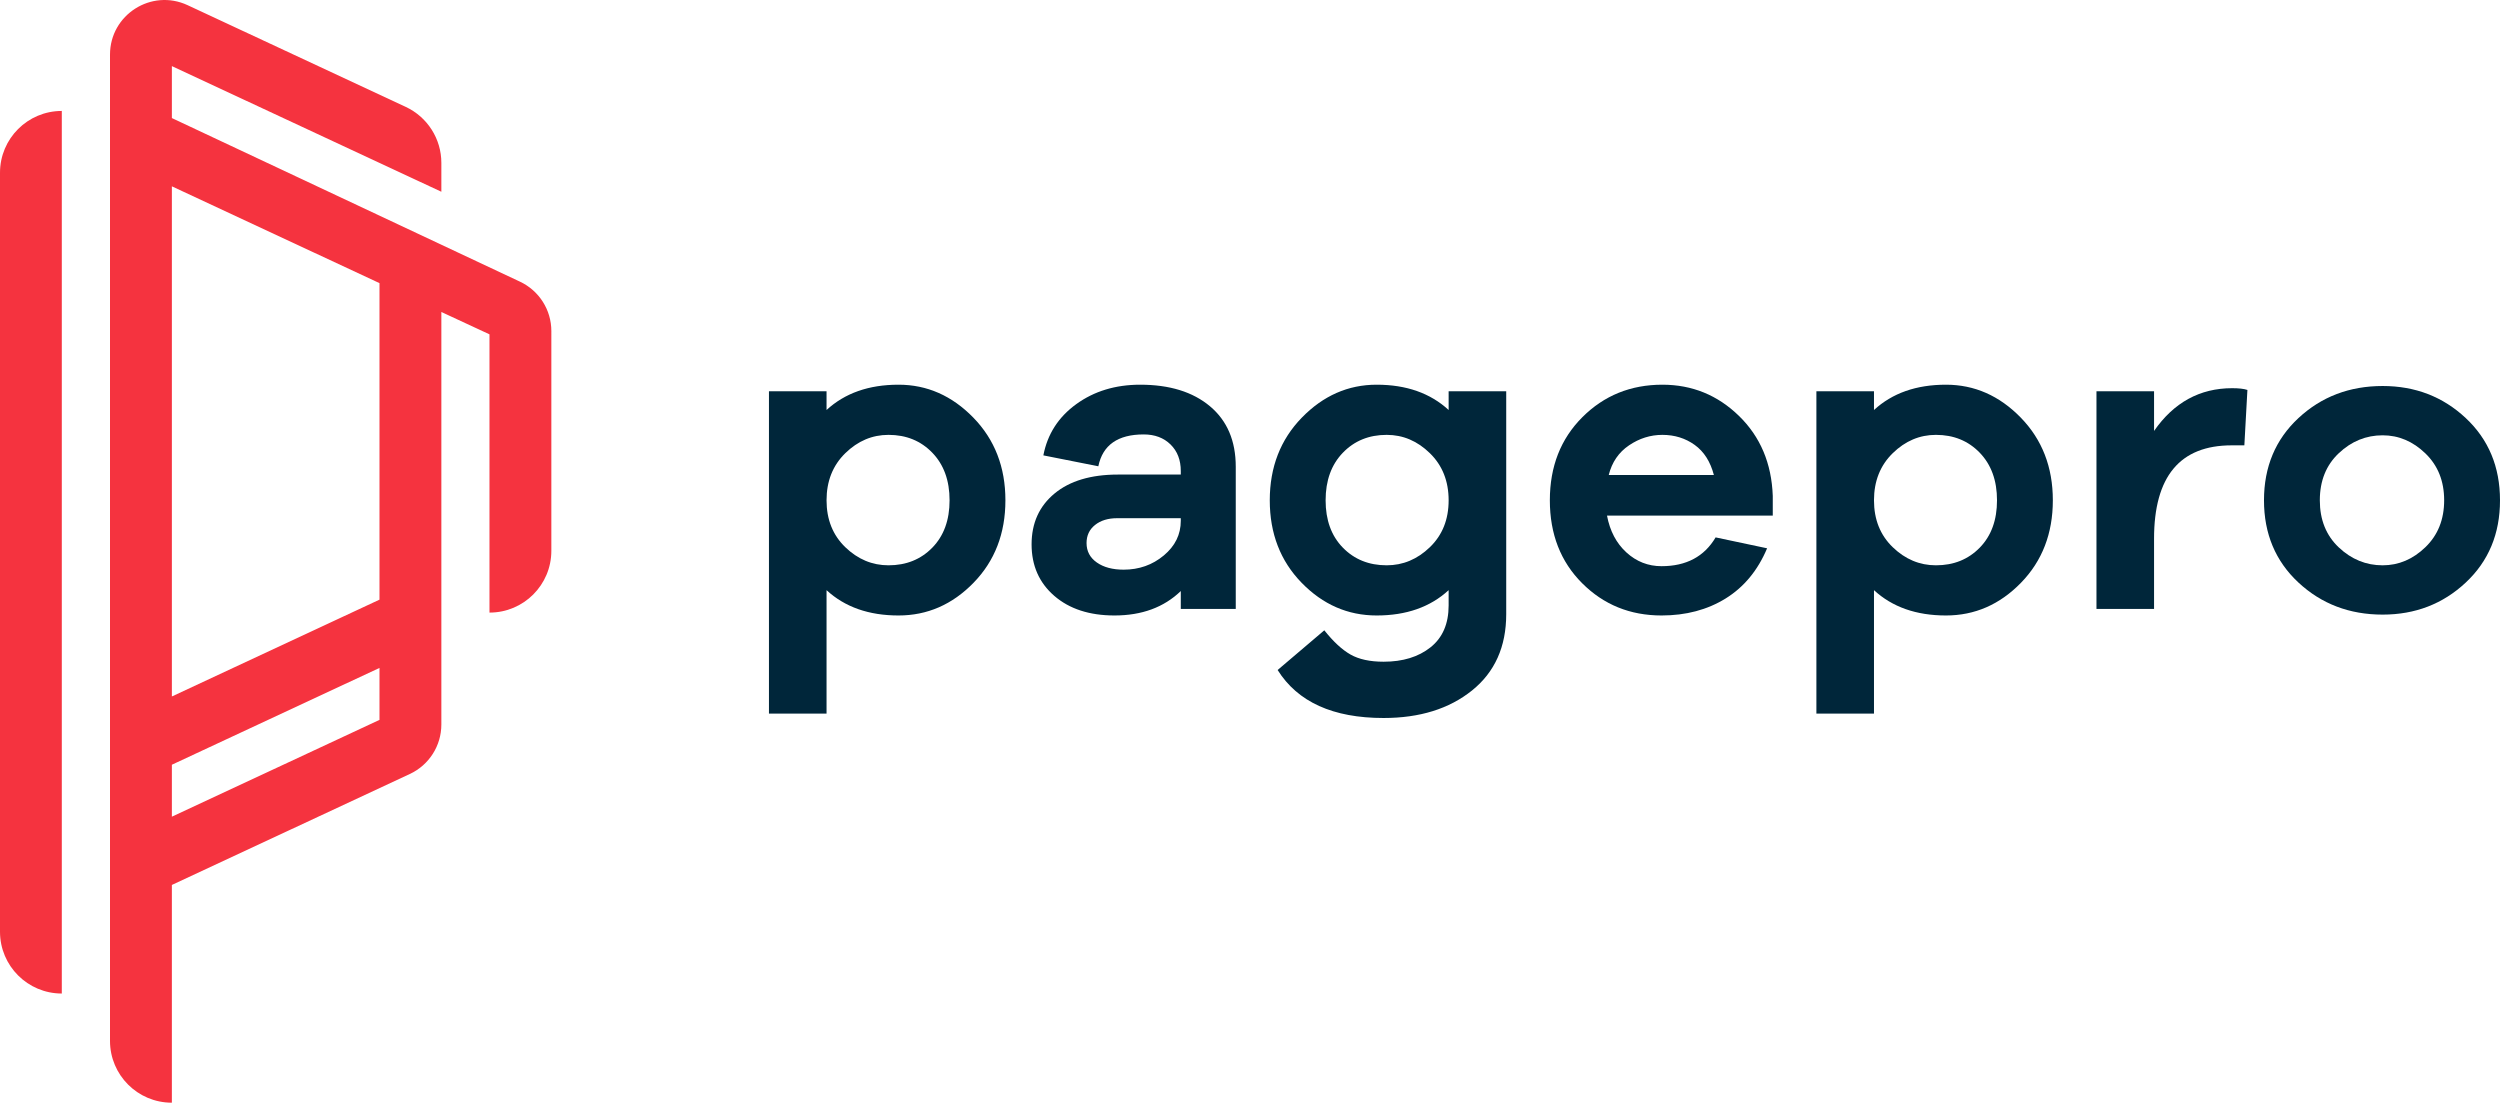 <?xml version="1.0" encoding="iso-8859-1"?>
<!-- Generator: Adobe Illustrator 22.1.0, SVG Export Plug-In . SVG Version: 6.00 Build 0)  -->
<svg version="1.1" id="Layer_1" xmlns="http://www.w3.org/2000/svg" xmlns:xlink="http://www.w3.org/1999/xlink" x="0px" y="0px"
	 viewBox="0 0 1043.256 460.158" style="enable-background:new 0 0 1043.256 460.158;" xml:space="preserve">
<g>
	<path style="fill:#F5333F;" d="M158.361,250.236l-86.639,40.399V77.755l86.639,40.399V250.236z M158.361,300.407l-86.639,40.399
		v-21.683l86.639-40.399V300.407z M184.179,302.349V130.195l20.083,9.326v116.116c14.255,0.016,25.818-11.533,25.818-25.789V138.15
		c0-8.847-5.127-16.896-13.146-20.636L71.722,49.268V27.584l112.457,52.437v-12.06c0-10.021-5.805-19.133-14.889-23.371
		L78.296,2.161C63.201-4.879,45.904,6.14,45.904,22.797v411.575c0,14.239,11.543,25.785,25.785,25.785h0.032v-90.864l99.311-46.308
		C179.052,319.245,184.179,311.2,184.179,302.349"/>
	<path style="fill:#F5333F;" d="M25.789,46.298C11.546,46.298,0,57.845,0,72.084v316.729c0,14.242,11.546,25.789,25.789,25.789
		V46.298z"/>
</g>
<g>
	<path style="fill:#00263A;" d="M374.956,160.536c-12.377,0-22.391,3.52-30.036,10.56v-7.829h-24.033v134.535h24.033V246.28
		c7.645,7.04,17.659,10.56,30.036,10.56c12.015,0,22.453-4.551,31.313-13.654c8.86-9.103,13.292-20.571,13.292-34.406
		c0-13.835-4.461-25.336-13.382-34.5C397.257,165.119,386.851,160.536,374.956,160.536z M389.066,228.53
		c-4.794,4.917-10.893,7.373-18.296,7.373c-6.798,0-12.804-2.518-18.024-7.554c-5.217-5.036-7.826-11.559-7.826-19.569
		c0-8.01,2.609-14.566,7.826-19.663c5.22-5.098,11.226-7.645,18.024-7.645c7.402,0,13.502,2.489,18.296,7.464
		c4.794,4.975,7.192,11.592,7.192,19.844C396.258,217.033,393.859,223.617,389.066,228.53z"/>
	<path style="fill:#00263A;" d="M504.94,169.548c-7.16-6.009-16.87-9.012-29.128-9.012c-10.318,0-19.207,2.699-26.671,8.101
		c-7.464,5.401-12.044,12.532-13.744,21.392l22.938,4.551c1.823-8.86,8.133-13.292,18.932-13.292c4.613,0,8.346,1.396,11.197,4.189
		c2.854,2.79,4.28,6.494,4.28,11.103v1.455h-26.215c-11.288,0-20.119,2.641-26.49,7.923c-6.371,5.279-9.558,12.348-9.558,21.208
		c0,8.86,3.158,16.02,9.468,21.483c6.31,5.46,14.685,8.191,25.123,8.191c11.407,0,20.633-3.397,27.673-10.195v7.464h22.938v-59.348
		C515.681,183.958,512.099,175.554,504.94,169.548z M492.744,217.337c0,5.702-2.366,10.528-7.102,14.472
		c-4.732,3.944-10.315,5.915-16.747,5.915c-4.613,0-8.346-0.999-11.197-3.003c-2.851-2.004-4.277-4.703-4.277-8.1
		c0-3.155,1.183-5.676,3.549-7.554c2.366-1.881,5.43-2.822,9.193-2.822h26.581V217.337z"/>
	<path style="fill:#00263A;" d="M604.519,171.096c-7.648-7.04-17.659-10.56-30.039-10.56c-11.892,0-22.301,4.58-31.222,13.744
		c-8.918,9.164-13.379,20.665-13.379,34.5c0,13.835,4.428,25.304,13.289,34.406c8.86,9.103,19.298,13.654,31.313,13.654
		c12.38,0,22.391-3.52,30.039-10.56v6.374c0,7.645-2.518,13.47-7.554,17.475c-5.039,4.005-11.563,6.009-19.572,6.009
		c-5.702,0-10.315-1.002-13.835-3.006c-3.52-2.001-7.16-5.369-10.922-10.101l-19.479,16.566
		c8.372,13.35,23.118,20.025,44.236,20.025c15.05,0,27.34-3.824,36.866-11.469c9.526-7.648,14.291-18.267,14.291-31.859v-93.027
		h-24.03V171.096z M596.69,228.349c-5.217,5.036-11.226,7.554-18.024,7.554c-7.402,0-13.502-2.457-18.296-7.373
		c-4.794-4.913-7.189-11.498-7.189-19.75c0-8.253,2.395-14.869,7.189-19.844c4.794-4.975,10.894-7.464,18.296-7.464
		c6.798,0,12.807,2.547,18.024,7.645c5.22,5.098,7.829,11.653,7.829,19.663C604.519,216.79,601.911,223.313,596.69,228.349z"/>
	<path style="fill:#00263A;" d="M693.722,160.536c-13.227,0-24.363,4.519-33.404,13.563c-9.044,9.041-13.563,20.6-13.563,34.681
		c0,14.077,4.49,25.607,13.47,34.587c8.983,8.983,20.028,13.473,33.136,13.473c10.192,0,19.114-2.366,26.758-7.098
		c7.648-4.736,13.411-11.714,17.297-20.937l-21.483-4.551c-4.732,8.01-12.257,12.015-22.572,12.015
		c-5.586,0-10.47-1.914-14.656-5.734c-4.186-3.824-6.888-8.951-8.101-15.383h69.178v-8.194c-0.485-13.592-5.188-24.728-14.11-33.404
		C716.753,164.874,706.102,160.536,693.722,160.536z M671.331,198.22c1.335-5.34,4.157-9.468,8.466-12.377
		c4.309-2.916,8.951-4.37,13.925-4.37c5.098,0,9.587,1.396,13.473,4.186c3.882,2.793,6.552,6.979,8.01,12.561H671.331z"/>
	<path style="fill:#00263A;" d="M812.054,160.536c-12.377,0-22.391,3.52-30.036,10.56v-7.829h-24.033v134.535h24.033V246.28
		c7.645,7.04,17.659,10.56,30.036,10.56c12.015,0,22.453-4.551,31.313-13.654c8.86-9.103,13.289-20.571,13.289-34.406
		c0-13.835-4.458-25.336-13.379-34.5C834.355,165.119,823.949,160.536,812.054,160.536z M826.164,228.53
		c-4.794,4.917-10.893,7.373-18.296,7.373c-6.798,0-12.804-2.518-18.024-7.554c-5.217-5.036-7.826-11.559-7.826-19.569
		c0-8.01,2.609-14.566,7.826-19.663c5.22-5.098,11.226-7.645,18.024-7.645c7.402,0,13.502,2.489,18.296,7.464
		c4.794,4.975,7.192,11.592,7.192,19.844C833.356,217.033,830.957,223.617,826.164,228.53z"/>
	<path style="fill:#00263A;" d="M898.893,179.833v-16.566h-24.03v90.842h24.03V224.8c0-25.973,10.8-38.958,32.405-38.958h5.279
		l1.274-23.122c-1.458-0.485-3.581-0.727-6.371-0.727C918.006,161.993,907.145,167.941,898.893,179.833z"/>
	<path style="fill:#00263A;" d="M1028.966,174.463c-9.529-8.922-21.088-13.382-34.681-13.382c-13.835,0-25.546,4.461-35.137,13.382
		c-9.587,8.918-14.381,20.358-14.381,34.316c0,13.958,4.794,25.397,14.381,34.316c9.591,8.922,21.302,13.382,35.137,13.382
		c13.593,0,25.152-4.461,34.681-13.382c9.526-8.918,14.291-20.358,14.291-34.316
		C1043.256,194.821,1038.492,183.381,1028.966,174.463z M1012.125,228.348c-5.217,5.039-11.165,7.558-17.84,7.558
		c-6.917,0-13.017-2.489-18.296-7.464c-5.279-4.978-7.92-11.53-7.92-19.663c0-8.129,2.641-14.685,7.92-19.66
		c5.279-4.978,11.378-7.464,18.296-7.464c6.675,0,12.623,2.515,17.84,7.554c5.221,5.036,7.829,11.559,7.829,19.569
		C1019.954,216.789,1017.345,223.312,1012.125,228.348z"/>
</g>
</svg>
